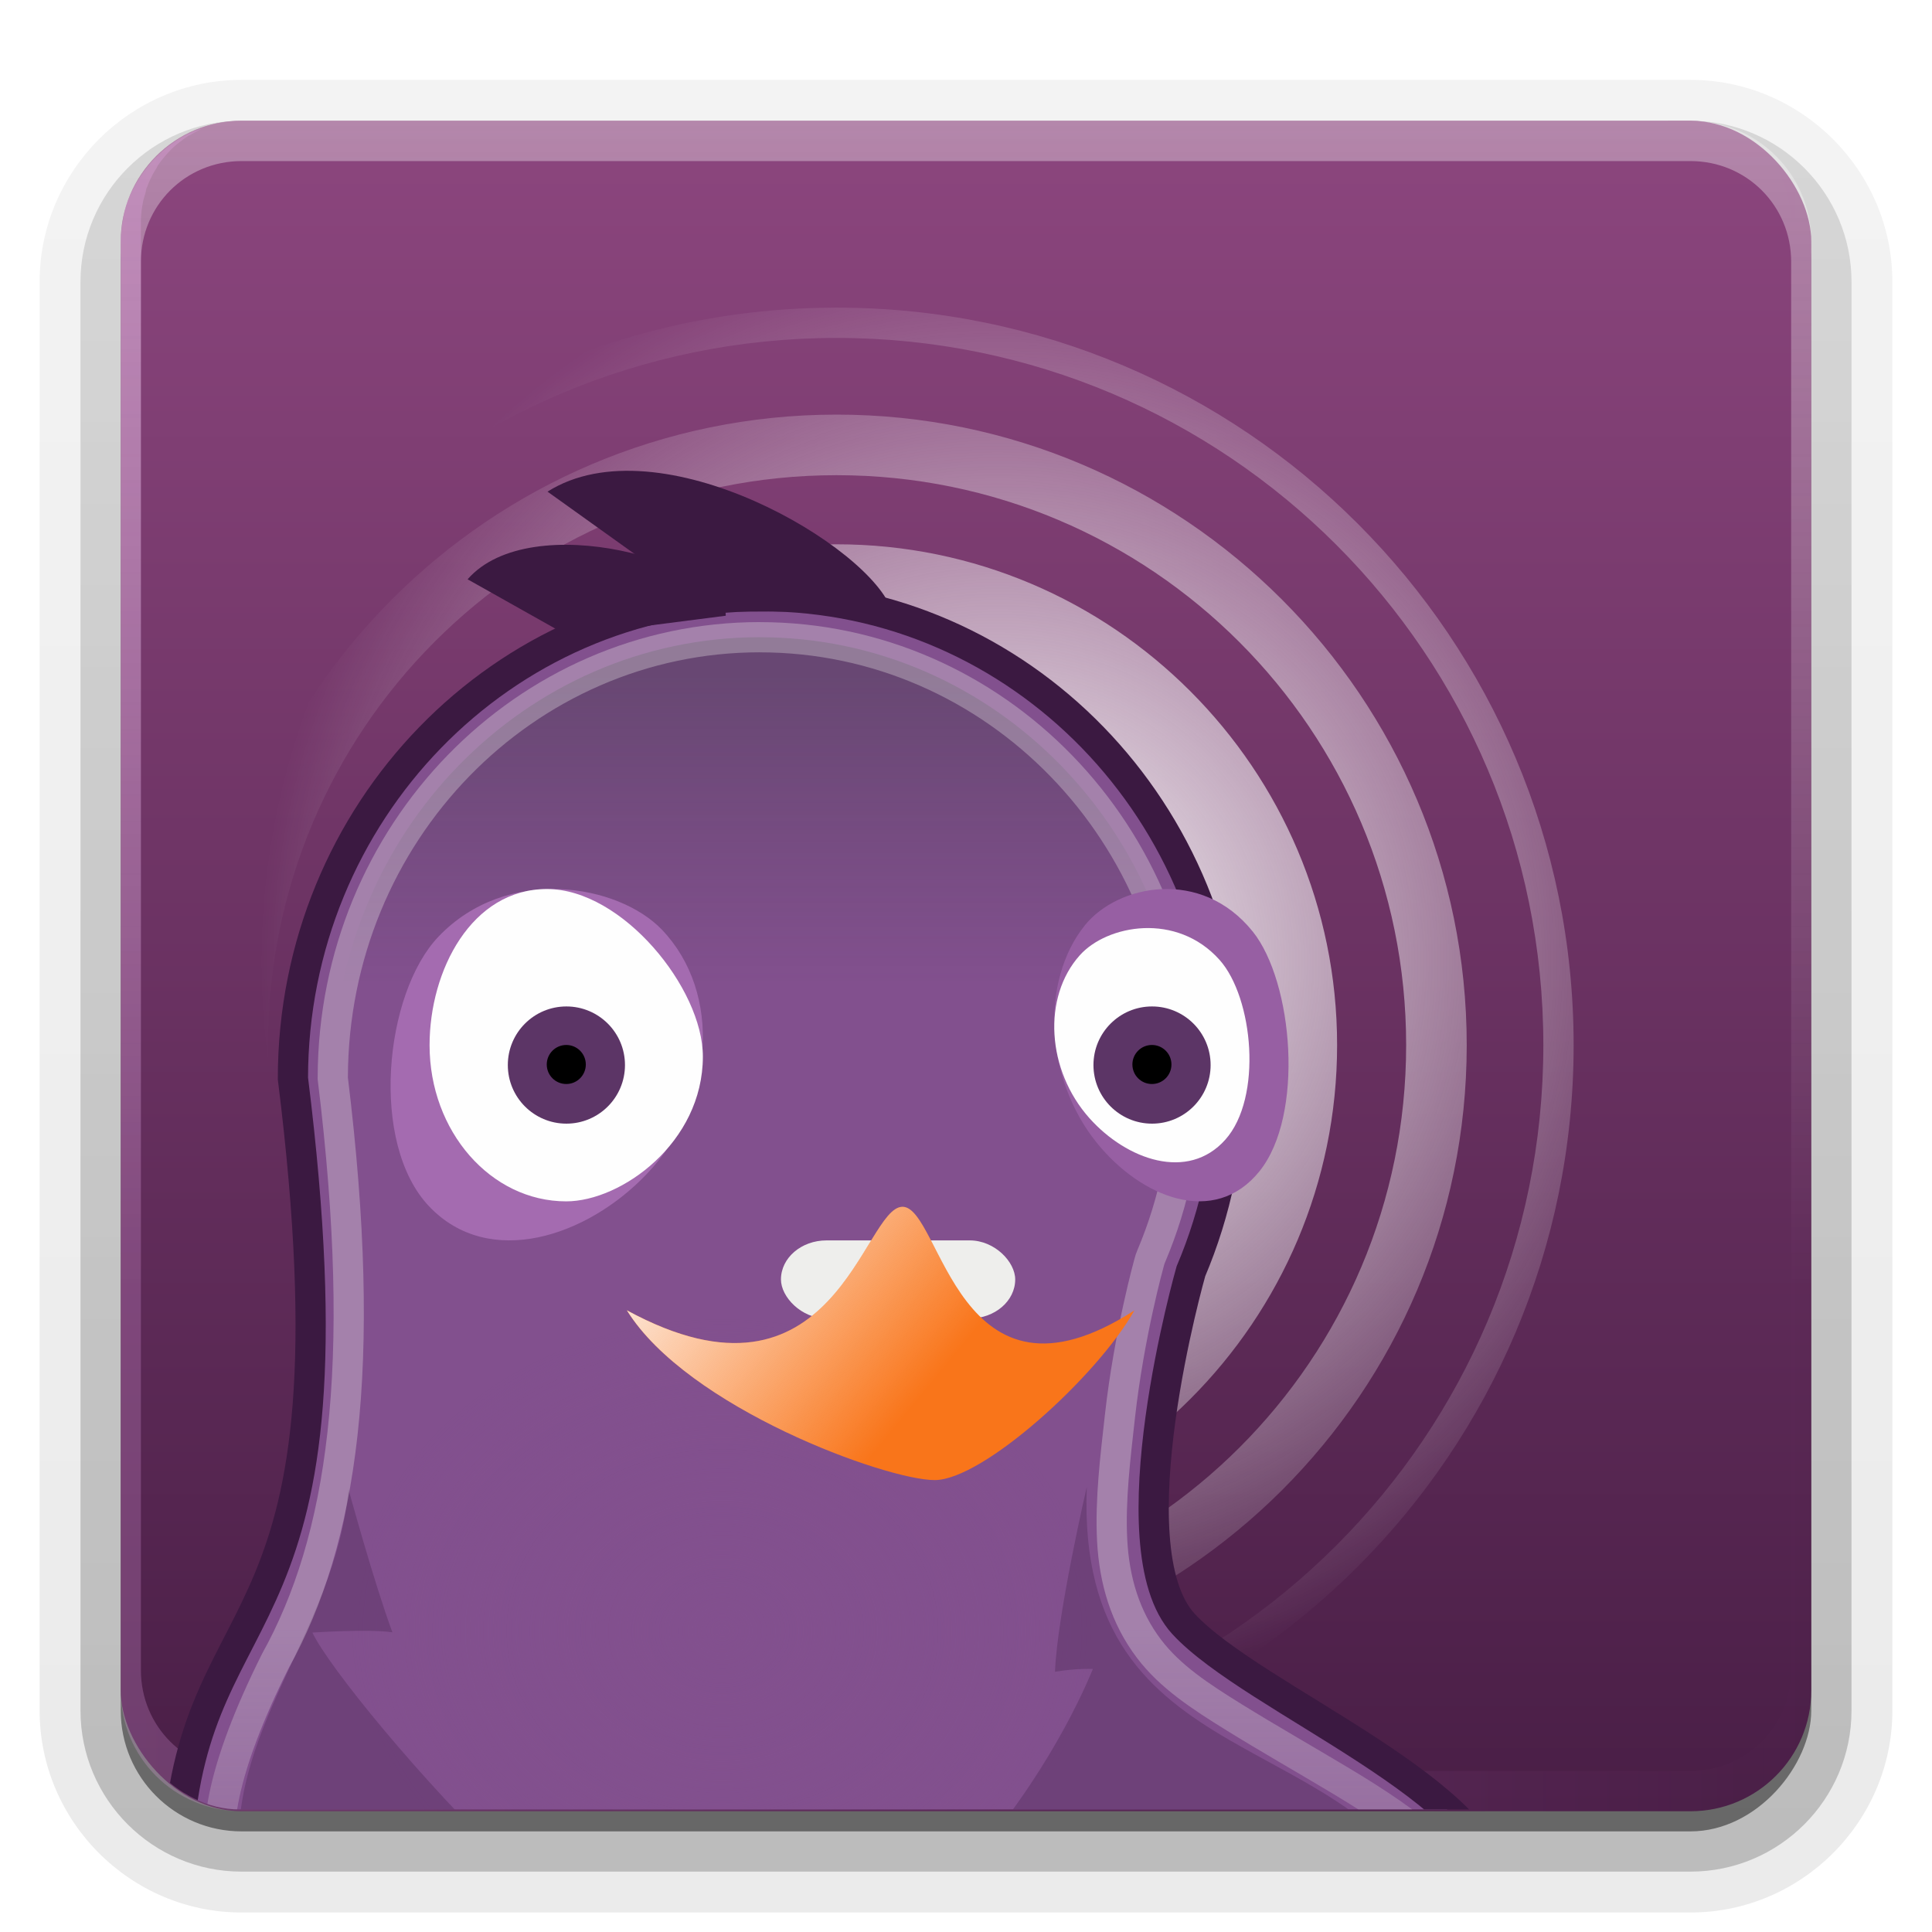 <svg height="96" width="96" xmlns="http://www.w3.org/2000/svg" xmlns:xlink="http://www.w3.org/1999/xlink"><linearGradient id="a"><stop offset="0" stop-color="#fefefe"/><stop offset="1" stop-color="#fefefe" stop-opacity="0"/></linearGradient><linearGradient id="b" gradientUnits="userSpaceOnUse" x1="36.357" x2="36.357" xlink:href="#a" y1="6" y2="63.893"/><linearGradient id="c" gradientUnits="userSpaceOnUse" x1="48" x2="48" y1="90" y2="5.988"><stop offset="0" stop-color="#491e46"/><stop offset="1" stop-color="#8c467e"/></linearGradient><linearGradient id="d" gradientTransform="matrix(1.006 0 0 .994 100 0)" gradientUnits="userSpaceOnUse" x1="45.448" x2="45.448" y1="92.54" y2="7.017"><stop offset="0"/><stop offset="1" stop-opacity=".588"/></linearGradient><linearGradient id="e" gradientTransform="matrix(1.024 0 0 1.012 -1.143 -98.071)" gradientUnits="userSpaceOnUse" x1="32.251" x2="32.251" xlink:href="#d" y1="6.132" y2="90.239"/><linearGradient id="f" gradientTransform="translate(0 -97)" gradientUnits="userSpaceOnUse" x1="32.251" x2="32.251" xlink:href="#d" y1="6.132" y2="90.239"/><linearGradient id="g" gradientUnits="userSpaceOnUse" x1="6" x2="90" y1="48.172" y2="48.172"><stop offset="0" stop-color="#fcb5ff"/><stop offset="1" stop-color="#fc7cff" stop-opacity="0"/></linearGradient><clipPath id="h"><rect height="40.969" rx="3" width="40.969" x="-51.816" y="12.592"/></clipPath><radialGradient id="i" cx="15.005" cy="39.809" gradientTransform="matrix(1 0 0 .732 0 10.657)" gradientUnits="userSpaceOnUse" r="9.723"><stop offset="0" stop-color="#82508e"/><stop offset="1" stop-color="#82508e" stop-opacity="0"/></radialGradient><linearGradient id="j" gradientTransform="matrix(1 0 0 .988 -50.494 9.639)" gradientUnits="userSpaceOnUse" x1="12.606" x2="12.606" y1="15.069" y2="23.044"><stop offset="0" stop-color="#2e3436"/><stop offset="1" stop-color="#2e3436" stop-opacity="0"/></linearGradient><linearGradient id="k" gradientTransform="matrix(1 0 0 .988 -50.494 9.639)" gradientUnits="userSpaceOnUse" x1="15.646" x2="15.646" y1="39.743" y2="53.502"><stop offset="0" stop-color="#eeeeec"/><stop offset="1" stop-color="#eeeeec" stop-opacity="0"/></linearGradient><linearGradient id="l" gradientTransform="matrix(1.18 0 0 .868 -37.721 4.317)" gradientUnits="userSpaceOnUse" x1="-1.684" x2="5.537" xlink:href="#a" y1="39.902" y2="44.272"/><radialGradient id="m" cx="29.303" cy="20.26" gradientTransform="matrix(.976 0 0 .976 50.835 4.845)" gradientUnits="userSpaceOnUse" r="24.344" xlink:href="#a"/><g><g fill="url(#e)"><path d="m12-95.031c-5.511 0-10.031 4.52-10.031 10.031v71c0 5.511 4.52 10.031 10.031 10.031h72c5.511 0 10.031-4.52 10.031-10.031v-71c0-5.511-4.52-10.031-10.031-10.031z" opacity=".08" transform="scale(1 -1)"/><path d="m12-94.031c-4.972 0-9.031 4.06-9.031 9.031v71c0 4.972 4.06 9.031 9.031 9.031h72c4.972 0 9.031-4.06 9.031-9.031v-71c0-4.972-4.06-9.031-9.031-9.031z" opacity=".1" transform="scale(1 -1)"/><path d="m12-93c-4.409 0-8 3.591-8 8v71c0 4.409 3.591 8 8 8h72c4.409 0 8-3.591 8-8v-71c0-4.409-3.591-8-8-8z" opacity=".2" transform="scale(1 -1)"/><rect height="85" opacity=".3" rx="7" transform="scale(1 -1)" width="86" x="5" y="-92"/></g><rect fill="url(#f)" height="84" opacity=".45" rx="6" transform="scale(1 -1)" width="84" x="6" y="-91"/></g><rect fill="url(#c)" height="84" rx="6" width="84" x="6" y="6"/><path d="m12 6c-3.324 0-6 2.676-6 6v2 68 2c0 .335.041.651.094.969.049.296.097.597.188.875.01.03.021.064.031.094.099.288.235.547.375.812.145.274.316.536.5.781s.374.473.594.688c.44.428.943.815 1.5 1.094.279.14.573.247.875.344-.256-.1-.487-.236-.719-.375-.007-.004-.024.004-.031 0-.032-.019-.062-.043-.094-.062-.12-.077-.231-.164-.344-.25-.106-.081-.213-.161-.312-.25-.178-.161-.347-.345-.5-.531-.108-.13-.218-.265-.312-.406-.025-.038-.038-.086-.062-.125-.065-.103-.13-.205-.188-.312-.101-.195-.206-.416-.281-.625-.008-.022-.024-.041-.031-.062-.032-.092-.036-.187-.062-.281-.03-.107-.07-.203-.094-.312-.073-.342-.125-.698-.125-1.062v-2-68-2c0-2.782 2.218-5 5-5h2 68 2c2.782 0 5 2.218 5 5v2 68 2c0 .364-.052.721-.125 1.062-.044.207-.088.398-.156.594-.008.022-.023.041-.031.062-.063.174-.138.367-.219.531-.042.083-.079.17-.125.25-.055.097-.127.188-.188.281-.094.141-.205.276-.312.406-.143.174-.303.347-.469.5-.011.01-.02.021-.031.031-.138.126-.285.234-.438.344-.103.073-.204.153-.312.219-.007.004-.024-.004-.031 0-.232.139-.463.275-.719.375.302-.097.596-.204.875-.344.557-.279 1.06-.666 1.5-1.094.22-.214.409-.442.594-.688s.355-.508.5-.781c.14-.265.276-.525.375-.812.01-.031.021-.063.031-.094.09-.278.139-.579.188-.875.052-.318.094-.634.094-.969v-2-68-2c0-3.324-2.676-6-6-6z" fill="url(#b)" opacity=".35"/><path d="m12 90c-3.324 0-6-2.676-6-6v-2-68-2c0-.335.041-.651.094-.969.049-.296.097-.597.188-.875.01-.03.021-.064.031-.094.099-.288.235-.547.375-.812.145-.274.316-.536.5-.781s.374-.473.594-.688c.44-.428.943-.815 1.5-1.094.279-.14.573-.247.875-.344-.256.1-.487.236-.719.375-.007.004-.024-.004-.031 0-.032.019-.062.043-.094.062-.12.077-.231.164-.344.25-.106.081-.213.161-.312.25-.178.161-.347.345-.5.531-.108.13-.218.265-.312.406-.025.038-.038.086-.062.125-.065.103-.13.205-.188.312-.101.195-.206.416-.281.625-.008.022-.024.041-.031.062-.032.092-.036.187-.062.281-.03.107-.07.203-.094.312-.073.342-.125.698-.125 1.062v2 68 2c0 2.782 2.218 5 5 5h2 68 2c2.782 0 5-2.218 5-5v-2-68-2c0-.364-.052-.721-.125-1.062-.044-.207-.088-.398-.156-.594-.008-.022-.023-.041-.031-.062-.063-.174-.138-.367-.219-.531-.042-.083-.079-.17-.125-.25-.055-.097-.127-.188-.188-.281-.094-.141-.205-.276-.312-.406-.143-.174-.303-.347-.469-.5-.011-.01-.02-.021-.031-.031-.138-.126-.285-.234-.438-.344-.103-.073-.204-.153-.312-.219-.007-.004-.024.004-.031 0-.232-.139-.463-.275-.719-.375.302.097.596.204.875.344.557.279 1.06.666 1.5 1.094.22.214.409.442.594.688s.355.508.5.781c.14.265.276.525.375.812.01.031.021.063.031.094.09.278.139.579.188.875.052.318.094.634.094.969v2 68 2c0 3.324-2.676 6-6 6z" fill="url(#g)" opacity=".213"/><g transform="translate(-.814 -1.22)"><path d="m74.25 15.034c6.78 0 12.256 5.479 12.256 12.264s-5.476 12.233-12.256 12.233c-6.78 0-12.225-5.449-12.225-12.233s5.445-12.264 12.225-12.264zm0-3.874c-8.889 0-16.128 7.243-16.128 16.138 0 8.895 7.239 16.138 16.128 16.138s16.128-7.243 16.128-16.138c0-8.895-7.239-16.138-16.128-16.138zm0-2.227c10.139 0 18.353 8.22 18.353 18.365 0 10.145-8.215 18.335-18.353 18.335-10.139 0-18.323-8.189-18.323-18.335 0-10.145 8.184-18.365 18.323-18.365zm0-1.952c-11.193 0-20.274 9.117-20.274 20.318 0 11.2 9.081 20.287 20.274 20.287s20.305-9.087 20.305-20.287c0-11.2-9.111-20.318-20.305-20.318zm0-2.471c12.587 0 22.774 10.193 22.774 22.789s-10.187 22.789-22.774 22.789-22.774-10.193-22.774-22.789 10.187-22.789 22.774-22.789zm0-.976c-13.114 0-23.75 10.642-23.75 23.765 0 13.123 10.635 23.765 23.75 23.765s23.75-10.642 23.75-23.765c0-13.123-10.635-23.765-23.75-23.765z" fill="url(#m)" transform="matrix(1.542 0 0 1.542 -72.109 11.057)"/><g clip-path="url(#h)" transform="matrix(1.94 0 0 1.94 107.428 -12.778)"><path d="m-35.453 22.486c-6.624 0-12 5.534-12 12.352 1.846 14.806-2.507 12.831-2.947 19.604 0 2.06.985 3.039 3.092 3.039 1.187 0 26.215.144 28.906.144 2.114 0 1.824-1.848 1.824-1.848 0-2.634-6.277-5.032-8.062-6.965-1.828-1.977.187-9.034.187-9.034.641-1.512 1-3.187 1-4.941 0-6.819-5.376-12.352-12-12.352z" fill="#82508e" stroke="#3b1941" stroke-width=".774"/><ellipse cx="15.005" cy="39.809" fill="url(#i)" rx="9.723" ry="7.12" transform="matrix(.977 0 0 1.124 -51.114 4.255)"/><path d="m-46.029 45.361s.654 2.397 1.124 3.663c-.614-.09-2.049.007-2.049.007.393.842 2.788 3.809 5.193 6.09-1.954-.789-4.132-.121-4.132-.121.543.992 2.365.932 2.726 1.387 0 0-5.344 1.253-5.623-1.167-.484-3.607 2.411-6.156 2.761-9.859z" fill="#5c3466" opacity=".515"/><path d="m-17.983 56.476c-2.152-5.212-9.427-3.579-9.137-11.177 0 0-.76 3.284-.814 4.735.558-.092.971-.072.971-.072-.357.867-1.428 3.156-3.614 5.504 1.776-.813 3.028-.504 3.028-.504-.084 1-1.088.526-1.359 1.469 5.157-.188 7.637.281 10.925.046z" fill="#5c3466" opacity=".515"/><path d="m-35.494 23.536c-6.012 0-10.921 5.016-10.938 11.272-0.0.011 0 .02 0 .031.912 7.432.244 11.829-1.469 14.916-2.792 5.585-1.033 6.815 1.31 6.815 1.937 0 20.055-.029 25.881-.029 1.167 0 3.153.498 3.153-.949 0-.219-.2-.631-.75-1.143-.55-.511-1.373-1.061-2.281-1.606s-1.878-1.097-2.75-1.637c-.872-.54-1.645-1.044-2.188-1.76-.61-.804-.89-1.75-.944-2.779-.054-1.029.083-2.133.2-3.181.234-2.095.744-3.922.744-3.922.015-.064.036-.126.062-.185.587-1.385.906-2.927.906-4.54 0-6.271-4.915-11.302-10.938-11.302z" fill="url(#j)" opacity=".31" stroke="url(#k)" stroke-width=".774"/><path d="m-43.727 31.208c1.755-1.842 4.609-1.351 5.73-.175 1.535 1.612 1.357 4.414-.397 6.256-1.525 1.601-4.033 2.44-5.568.828s-1.15-5.454.236-6.91z" fill="#a46bb0"/><path d="m-36.953 34.276c0 2.208-2.09 3.71-3.5 3.71-1.932 0-3.5-1.792-3.5-4 0-1.919 1.075-4 3.007-4 1.932 0 3.993 2.546 3.993 4.29z" fill="#fefefe"/><ellipse cx="10.17" cy="24.312" fill="#5c3566" rx="1.241" ry="1.295" transform="matrix(1.209 0 0 1.159 -52.744 6.317)"/><ellipse cx="10.17" cy="24.312" rx="1.241" ry="1.295" transform="matrix(.403 0 0 .386 -44.55 25.096)"/><path d="m-22.872 31.072c-1.316-1.637-3.457-1.201-4.297-.156-1.152 1.433-1.018 3.924.298 5.561 1.144 1.423 3.025 2.169 4.176.736 1.152-1.433.863-4.848-.177-6.142z" fill="#975fa3"/><path d="m-23.719 31.801c-1.097-1.228-2.881-.901-3.581-.117-.96 1.074-.848 2.943.248 4.171.953 1.067 2.521 1.627 3.48.552.96-1.074.719-3.636-.147-4.606z" fill="#fefefe"/><ellipse cx="10.17" cy="24.312" fill="#5c3566" rx="1.241" ry="1.295" transform="matrix(1.209 0 0 1.159 -37.744 6.317)"/><ellipse cx="10.17" cy="24.312" rx="1.241" ry="1.295" transform="matrix(.403 0 0 .386 -29.55 25.096)"/><rect fill="#eeeeec" height="2" rx="1.166" ry="1" width="6" x="-34.953" y="38.986"/><path d="m-38.9 40.776c5.333 2.902 6.052-2.651 7.061-2.651.995 0 1.404 5.577 5.939 2.654-.953 1.69-3.881 4.346-5.115 4.346-1.248 0-6.336-1.852-7.885-4.349z" fill="#f9751a"/><path d="m-42.979 22.053c1.622-1.857 6.613-.417 6.613.933l-4.033.518z" fill="#3b1941"/><path d="m-40.932 19.808c2.858-1.806 8.309 1.414 8.828 3.07h-4.539z" fill="#3b1941"/><path d="m-38.9 40.776c5.333 2.902 6.052-2.651 7.061-2.651.995 0 1.404 5.577 5.939 2.654-.953 1.69-3.881 4.346-5.115 4.346-1.248 0-6.336-1.852-7.885-4.349z" fill="url(#l)"/></g></g></svg>
